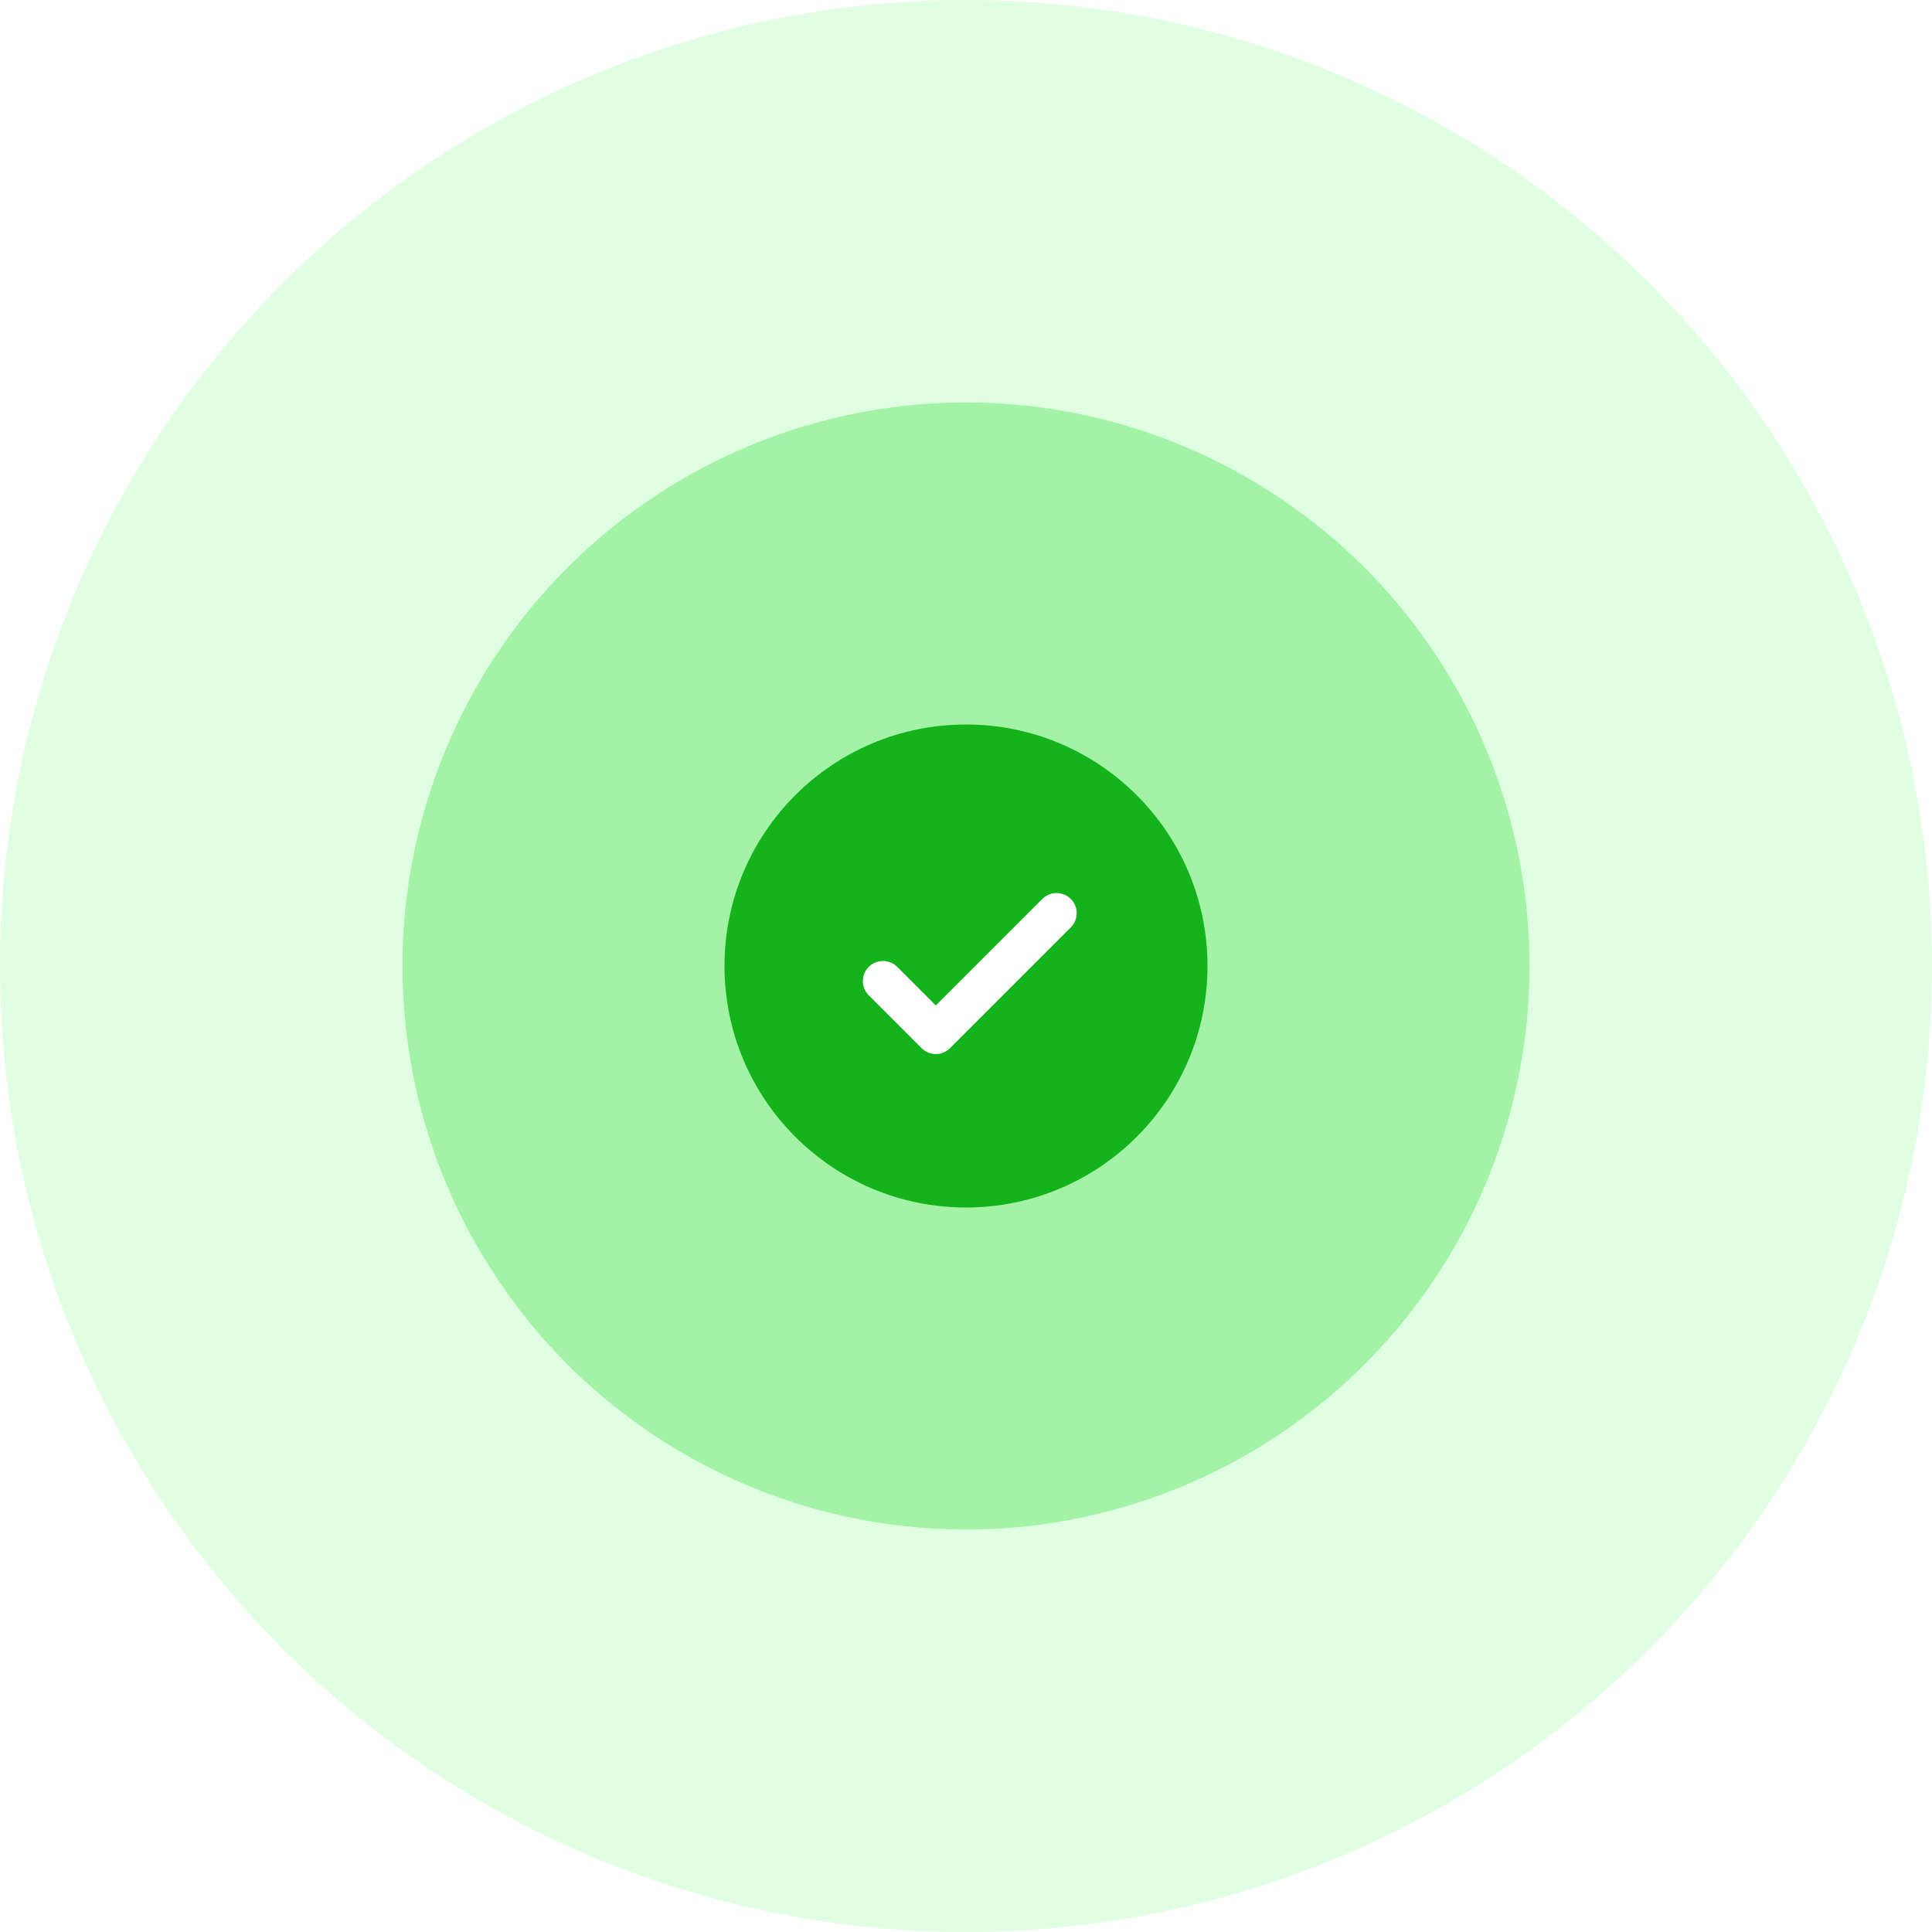 <svg width="192" height="192" fill="none" xmlns="http://www.w3.org/2000/svg"><rect width="100%" height="100%" fill="#333333" stroke="none"/><g clip-path="url(#clip0_202_1543)"><path fill="#fff" d="M0 0h192v192H0z"/><circle cx="96" cy="96" r="96" fill="#E0FFE2"/><circle opacity=".3" cx="96" cy="96" r="56" fill="#15D61C"/><circle cx="96" cy="96" r="24" fill="#15B31B"/><g clip-path="url(#clip1_202_1543)"><path d="M87.75 97.5l5.25 5.25 12-12" stroke="#fff" stroke-width="4" stroke-linecap="round" stroke-linejoin="round"/></g></g><defs><clipPath id="clip0_202_1543"><path fill="#fff" d="M0 0h192v192H0z"/></clipPath><clipPath id="clip1_202_1543"><path fill="#fff" transform="translate(84 84)" d="M0 0h24v24H0z"/></clipPath></defs></svg>